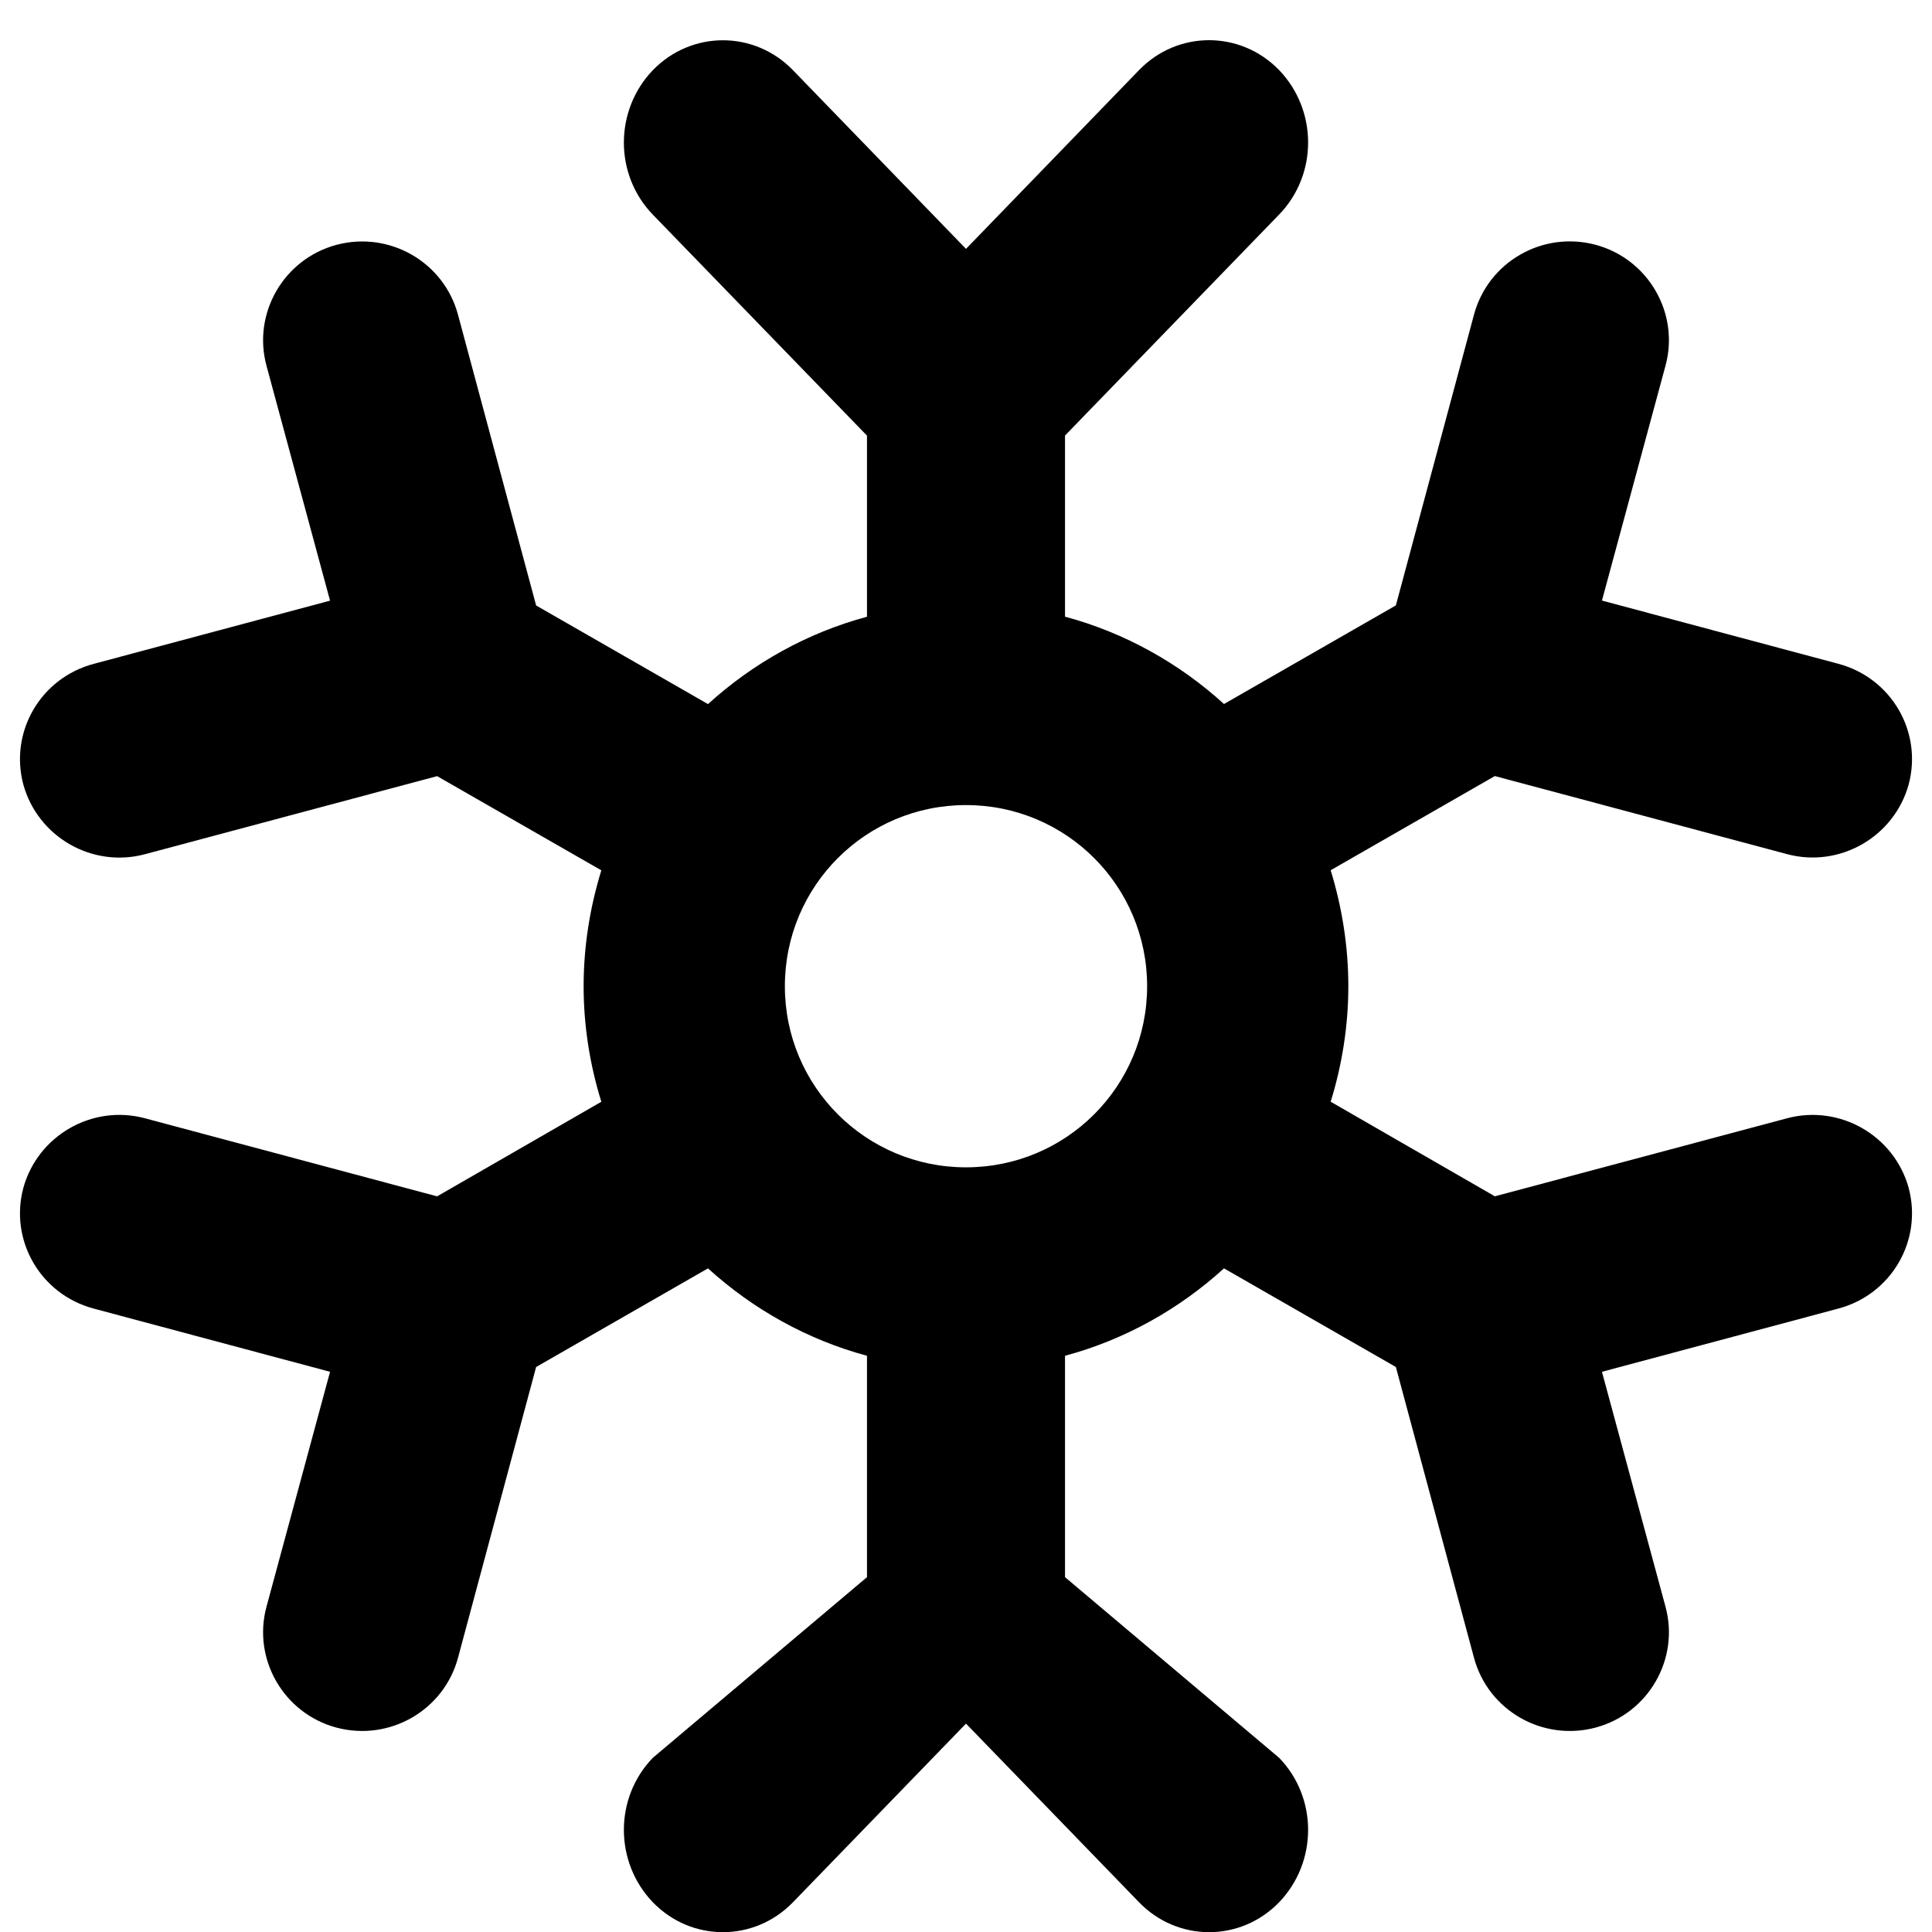 <?xml version="1.0" encoding="utf-8"?>
<!-- Generated by IcoMoon.io -->
<!DOCTYPE svg PUBLIC "-//W3C//DTD SVG 1.1//EN" "http://www.w3.org/Graphics/SVG/1.1/DTD/svg11.dtd">
<svg version="1.1" xmlns="http://www.w3.org/2000/svg" xmlns:xlink="http://www.w3.org/1999/xlink" width="96" height="96" viewBox="0 0 96 96">
<path fill="#000000" d="M29 49.004c0 2 0.32 3.94 0.88 5.742l-8.16 4.7-14.52-3.88c-2.62-0.7-5.32 0.86-6.040 3.458-0.7 2.622 0.86 5.3 3.5 6l11.74 3.14-3.16 11.68c-0.7 2.602 0.86 5.3 3.48 6 2.64 0.7 5.34-0.86 6.040-3.476l3.88-14.442 8.54-4.902c2.22 2.020 4.92 3.542 7.9 4.344v11l-10.64 8.976c-1.92 1.98-1.92 5.18 0 7.18 1.92 1.98 5.040 1.98 6.96 0l8.6-8.878 8.6 8.878c1.92 1.98 5.040 1.98 6.958 0 1.922-2 1.922-5.2 0-7.18l-10.638-8.976v-11c2.98-0.8 5.68-2.324 7.9-4.344l8.54 4.902 3.88 14.442c0.7 2.618 3.398 4.176 6.040 3.476 2.622-0.7 4.182-3.398 3.48-6l-3.16-11.68 11.74-3.14c2.64-0.7 4.2-3.378 3.5-6-0.718-2.598-3.42-4.156-6.040-3.458l-14.522 3.878-8.158-4.7c0.558-1.8 0.878-3.742 0.878-5.742s-0.32-3.94-0.878-5.76l8.158-4.68 14.522 3.88c2.62 0.7 5.32-0.862 6.040-3.46 0.7-2.62-0.86-5.3-3.5-6l-11.74-3.14 3.16-11.68c0.702-2.6-0.86-5.298-3.48-6-2.64-0.7-5.34 0.86-6.040 3.48l-3.88 14.44-8.54 4.9c-2.22-2.020-4.92-3.54-7.9-4.34v-9l10.638-10.98c1.922-1.98 1.922-5.18 0-7.18-1.92-1.98-5.040-1.98-6.958 0l-8.6 8.884-8.6-8.88c-1.92-1.98-5.040-1.98-6.96 0-1.92 2-1.92 5.2 0 7.18l10.64 10.98v9c-2.98 0.8-5.68 2.32-7.9 4.34l-8.54-4.9-3.88-14.44c-0.7-2.622-3.4-4.18-6.040-3.48-2.62 0.702-4.18 3.4-3.48 6l3.16 11.68-11.74 3.14c-2.64 0.7-4.2 3.38-3.5 6 0.72 2.6 3.42 4.16 6.040 3.46l14.52-3.88 8.16 4.68c-0.56 1.82-0.88 3.758-0.88 5.758zM48 58.004c-4.98 0-9-4.020-9-9s4.020-9 9-9 9 4.020 9 9c0 4.98-4.020 9-9 9z"></path>
</svg>
